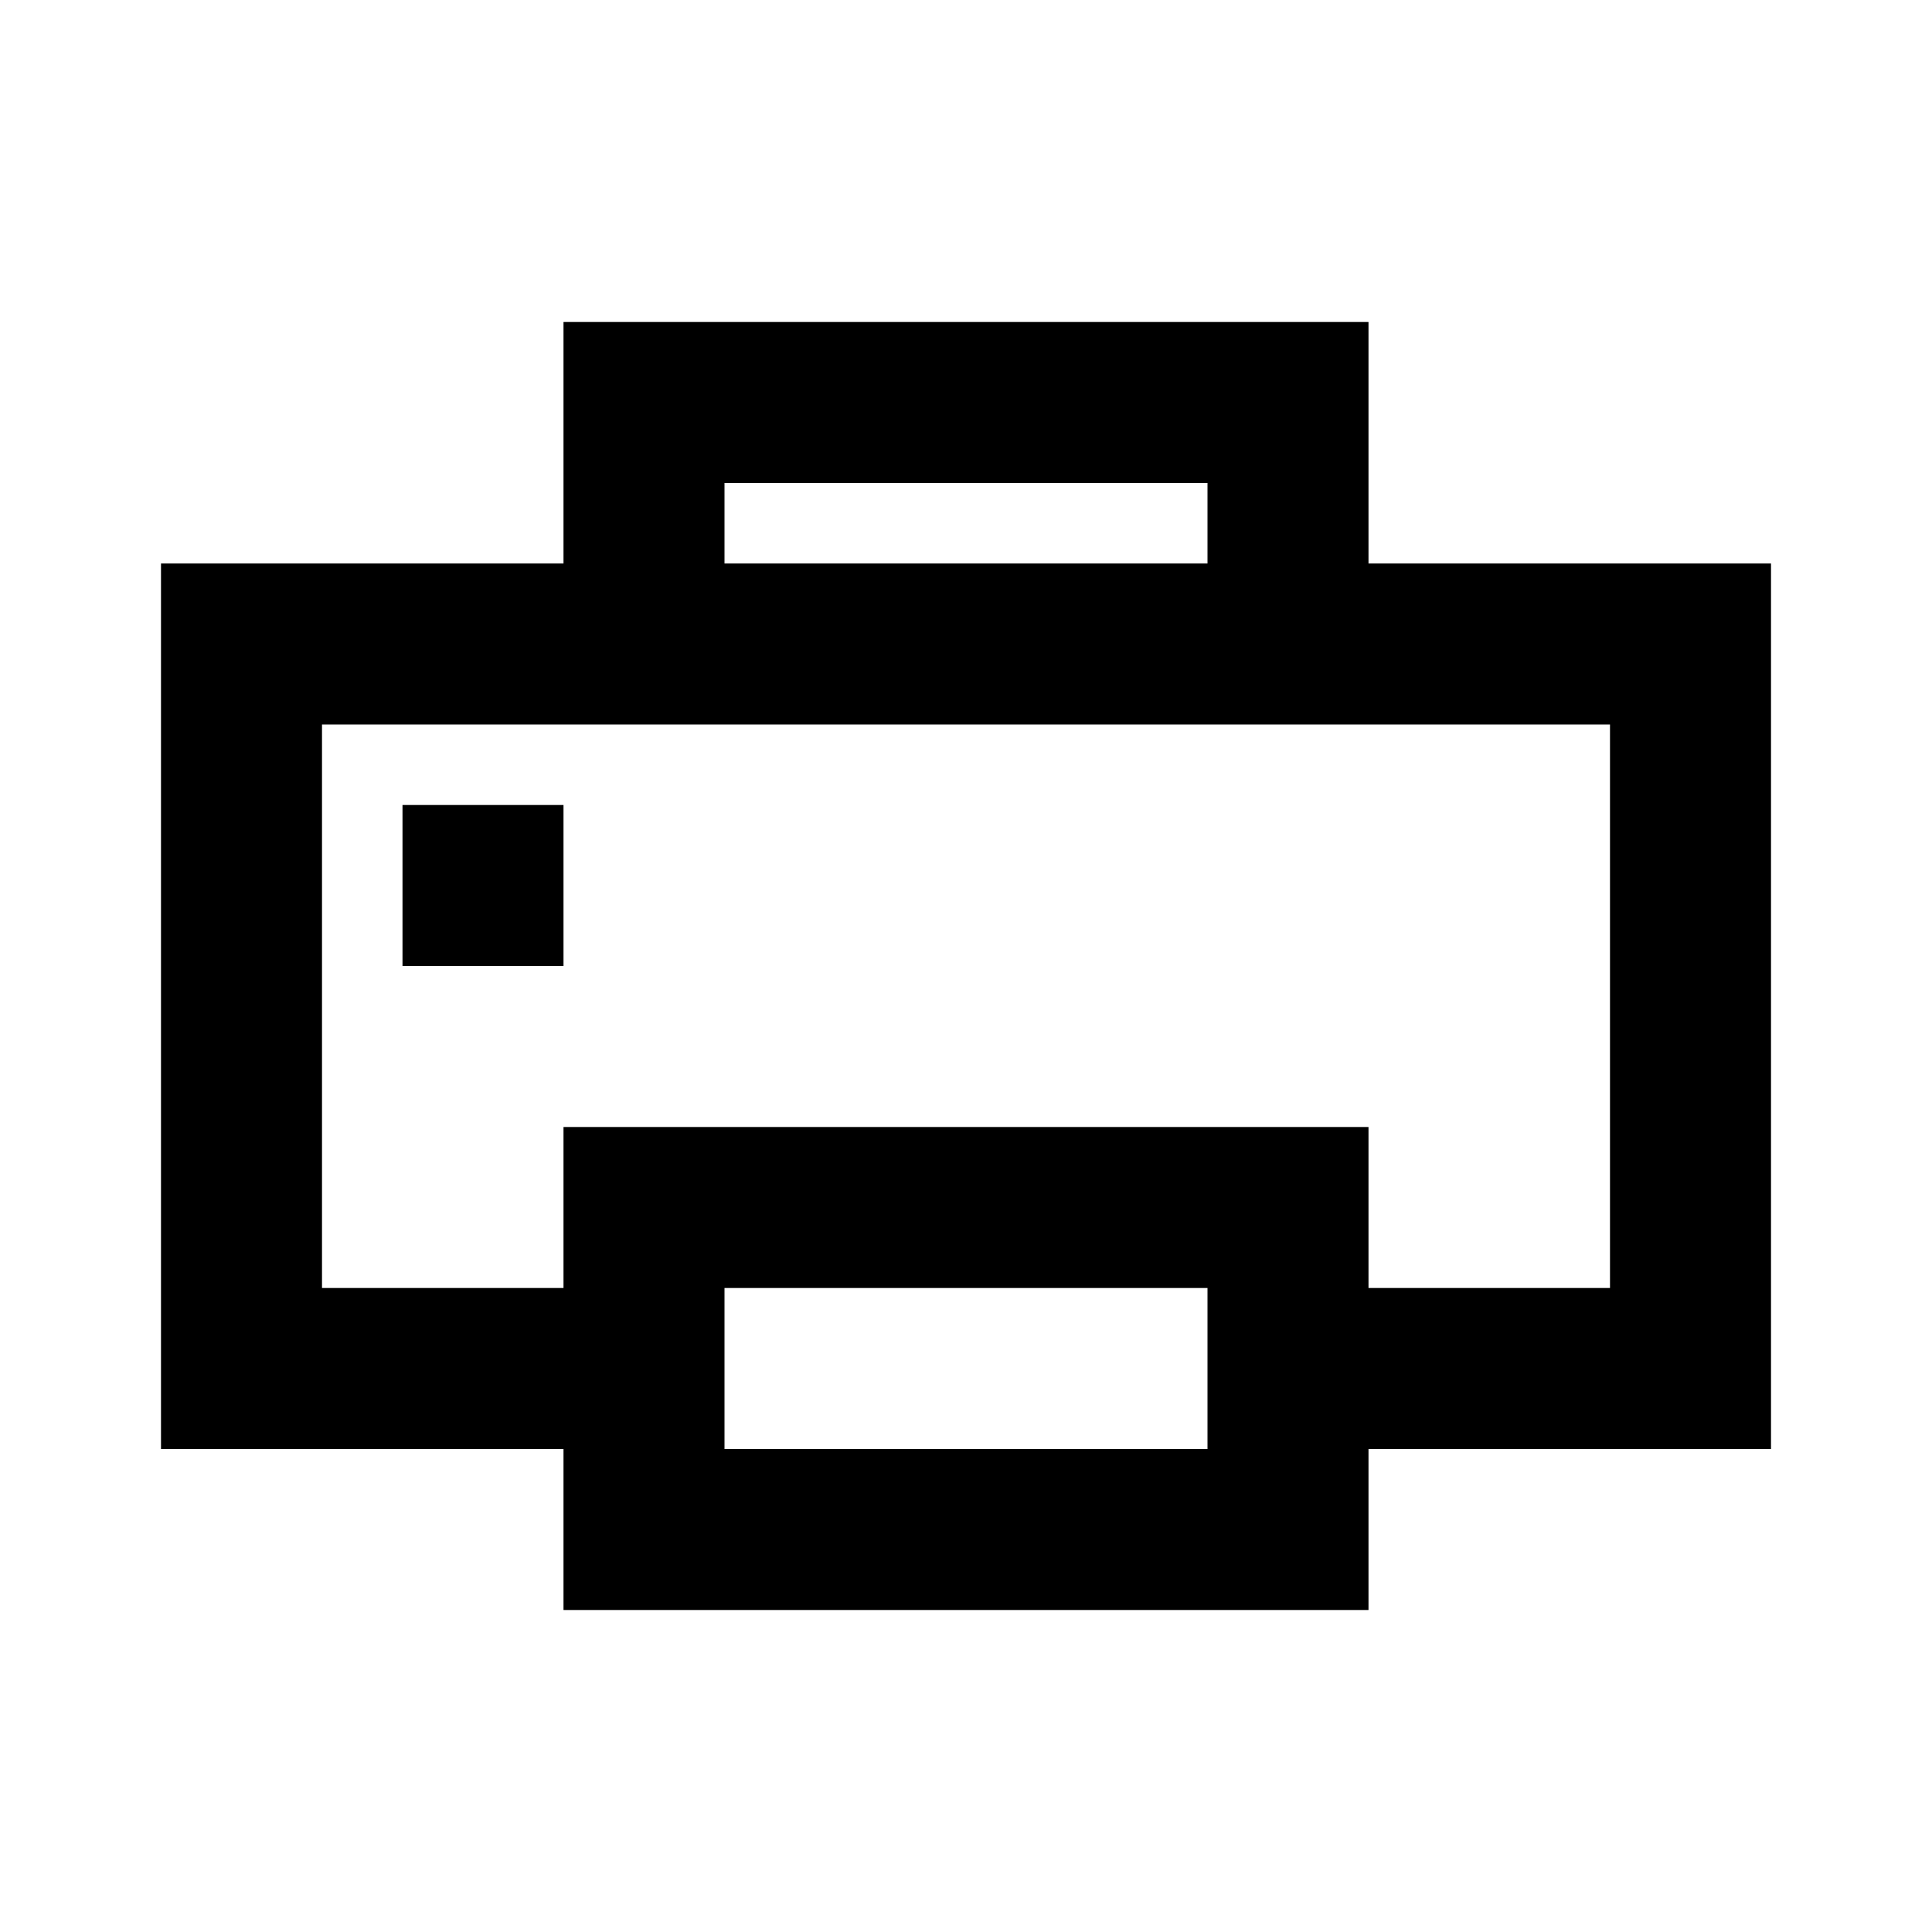 <?xml version="1.0" encoding="UTF-8"?>
<svg width="24px" height="24px" viewBox="0 0 24 24" version="1.1" xmlns="http://www.w3.org/2000/svg" xmlns:xlink="http://www.w3.org/1999/xlink">
    <!-- Generator: Sketch 61 (89581) - https://sketch.com -->
    <title>SVG/White/black/document/print</title>
    <desc>Created with Sketch.</desc>
    <g id="black/document/print" stroke="none" stroke-width="1" fill="none" fill-rule="evenodd">
        <rect id="Boundary" fill-opacity="0" fill="#FFFFFF" x="0" y="0" width="24" height="24"></rect>
        <path d="M17,4 L17,7 L22,7 L22,18 L17,18 L17,20 L7,20 L7,18 L2,18 L2,7 L7,7 L7,4 L17,4 Z M15,16 L9,16 L9,18 L15,18 L15,16 Z M20,9 L4,9 L4,16 L7,16 L7,14 L17,14 L17,16 L20,16 L20,9 Z M7,10 L7,12 L5,12 L5,10 L7,10 Z M15,6 L9,6 L9,7 L15,7 L15,6 Z" id="Shape" fill="#000000" fill-rule="nonzero"></path>
    </g>
</svg>
